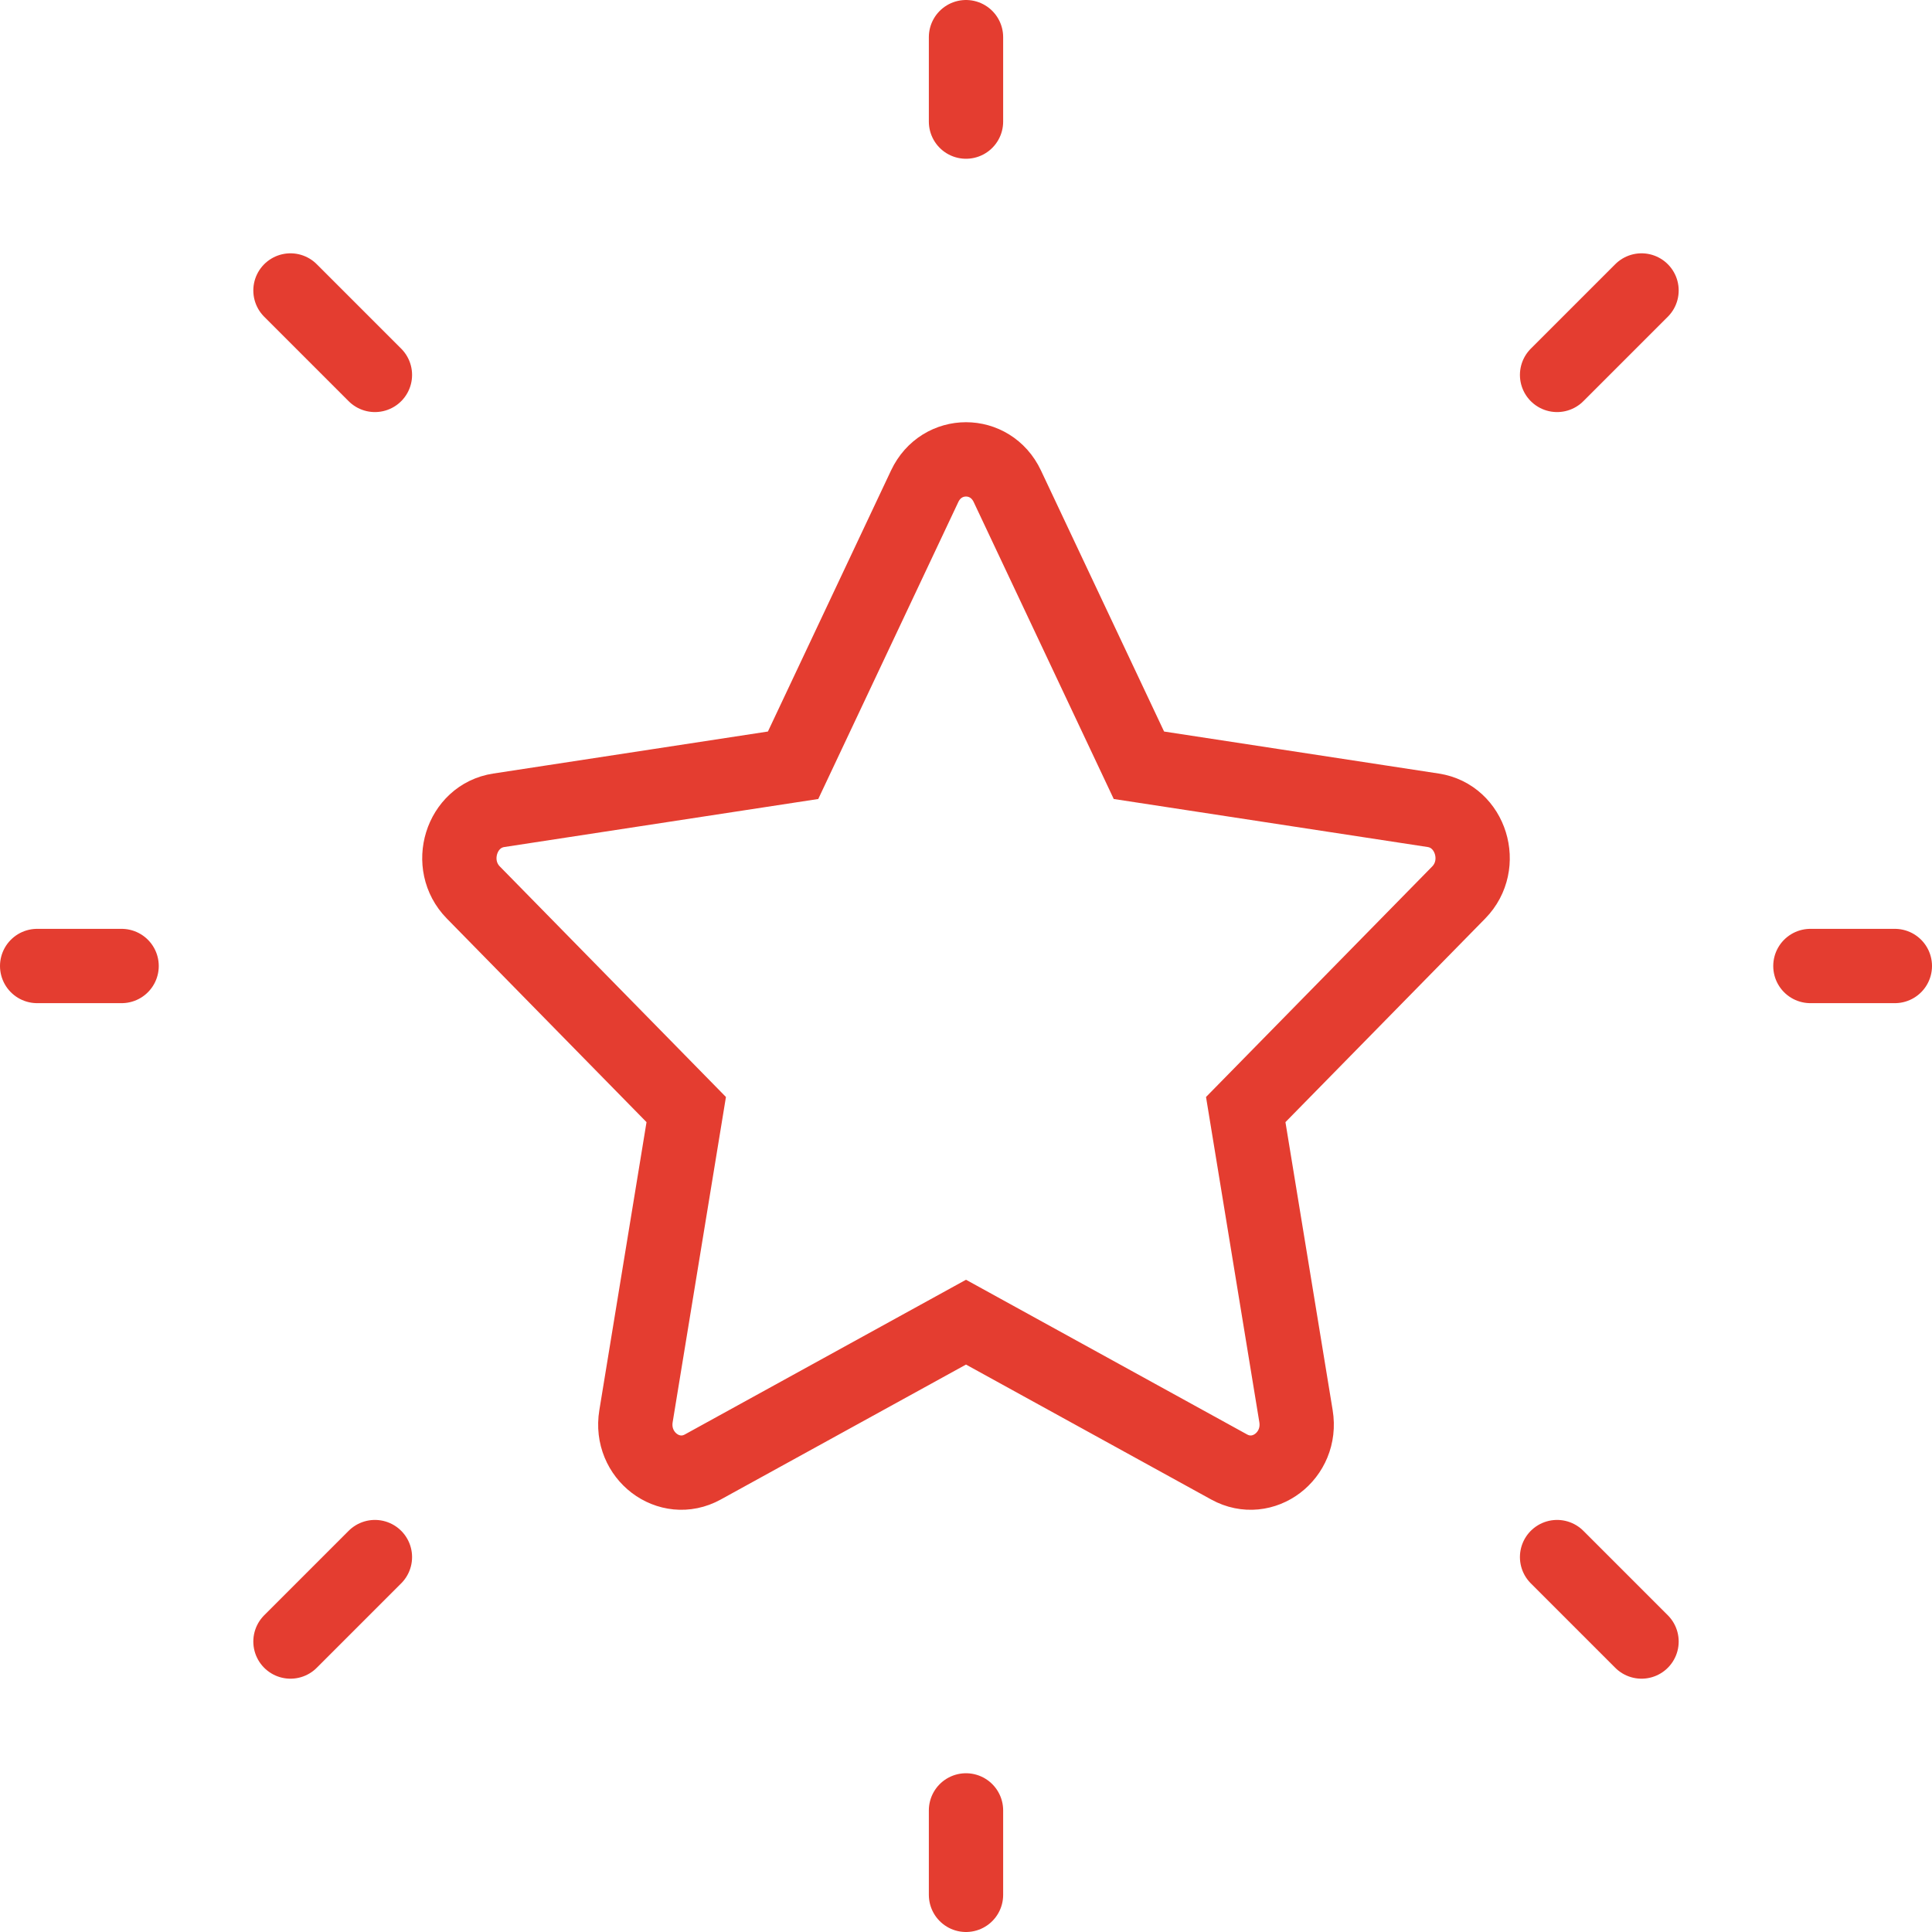 <svg width="52" height="52" viewBox="0 0 52 52" fill="none" xmlns="http://www.w3.org/2000/svg">
<path d="M48.727 26H51M26 3.273V1M26 51V48.727M44.182 44.182L41.909 41.909M44.182 7.818L41.909 10.091M7.818 44.182L10.091 41.909M7.818 7.818L10.091 10.091M1 26H3.273M21.346 20.597L24.888 13.087C25.343 12.123 26.657 12.123 27.112 13.087L30.654 20.597L38.575 21.809C39.591 21.964 39.996 23.272 39.261 24.022L33.529 29.864L34.882 38.117C35.056 39.177 33.993 39.985 33.083 39.484L26 35.586L18.916 39.484C18.007 39.985 16.944 39.177 17.118 38.117L18.47 29.864L12.74 24.022C12.004 23.272 12.409 21.964 13.425 21.809L21.346 20.597Z" stroke="#E43D30" stroke-width="2" stroke-linecap="round"/>
</svg>
